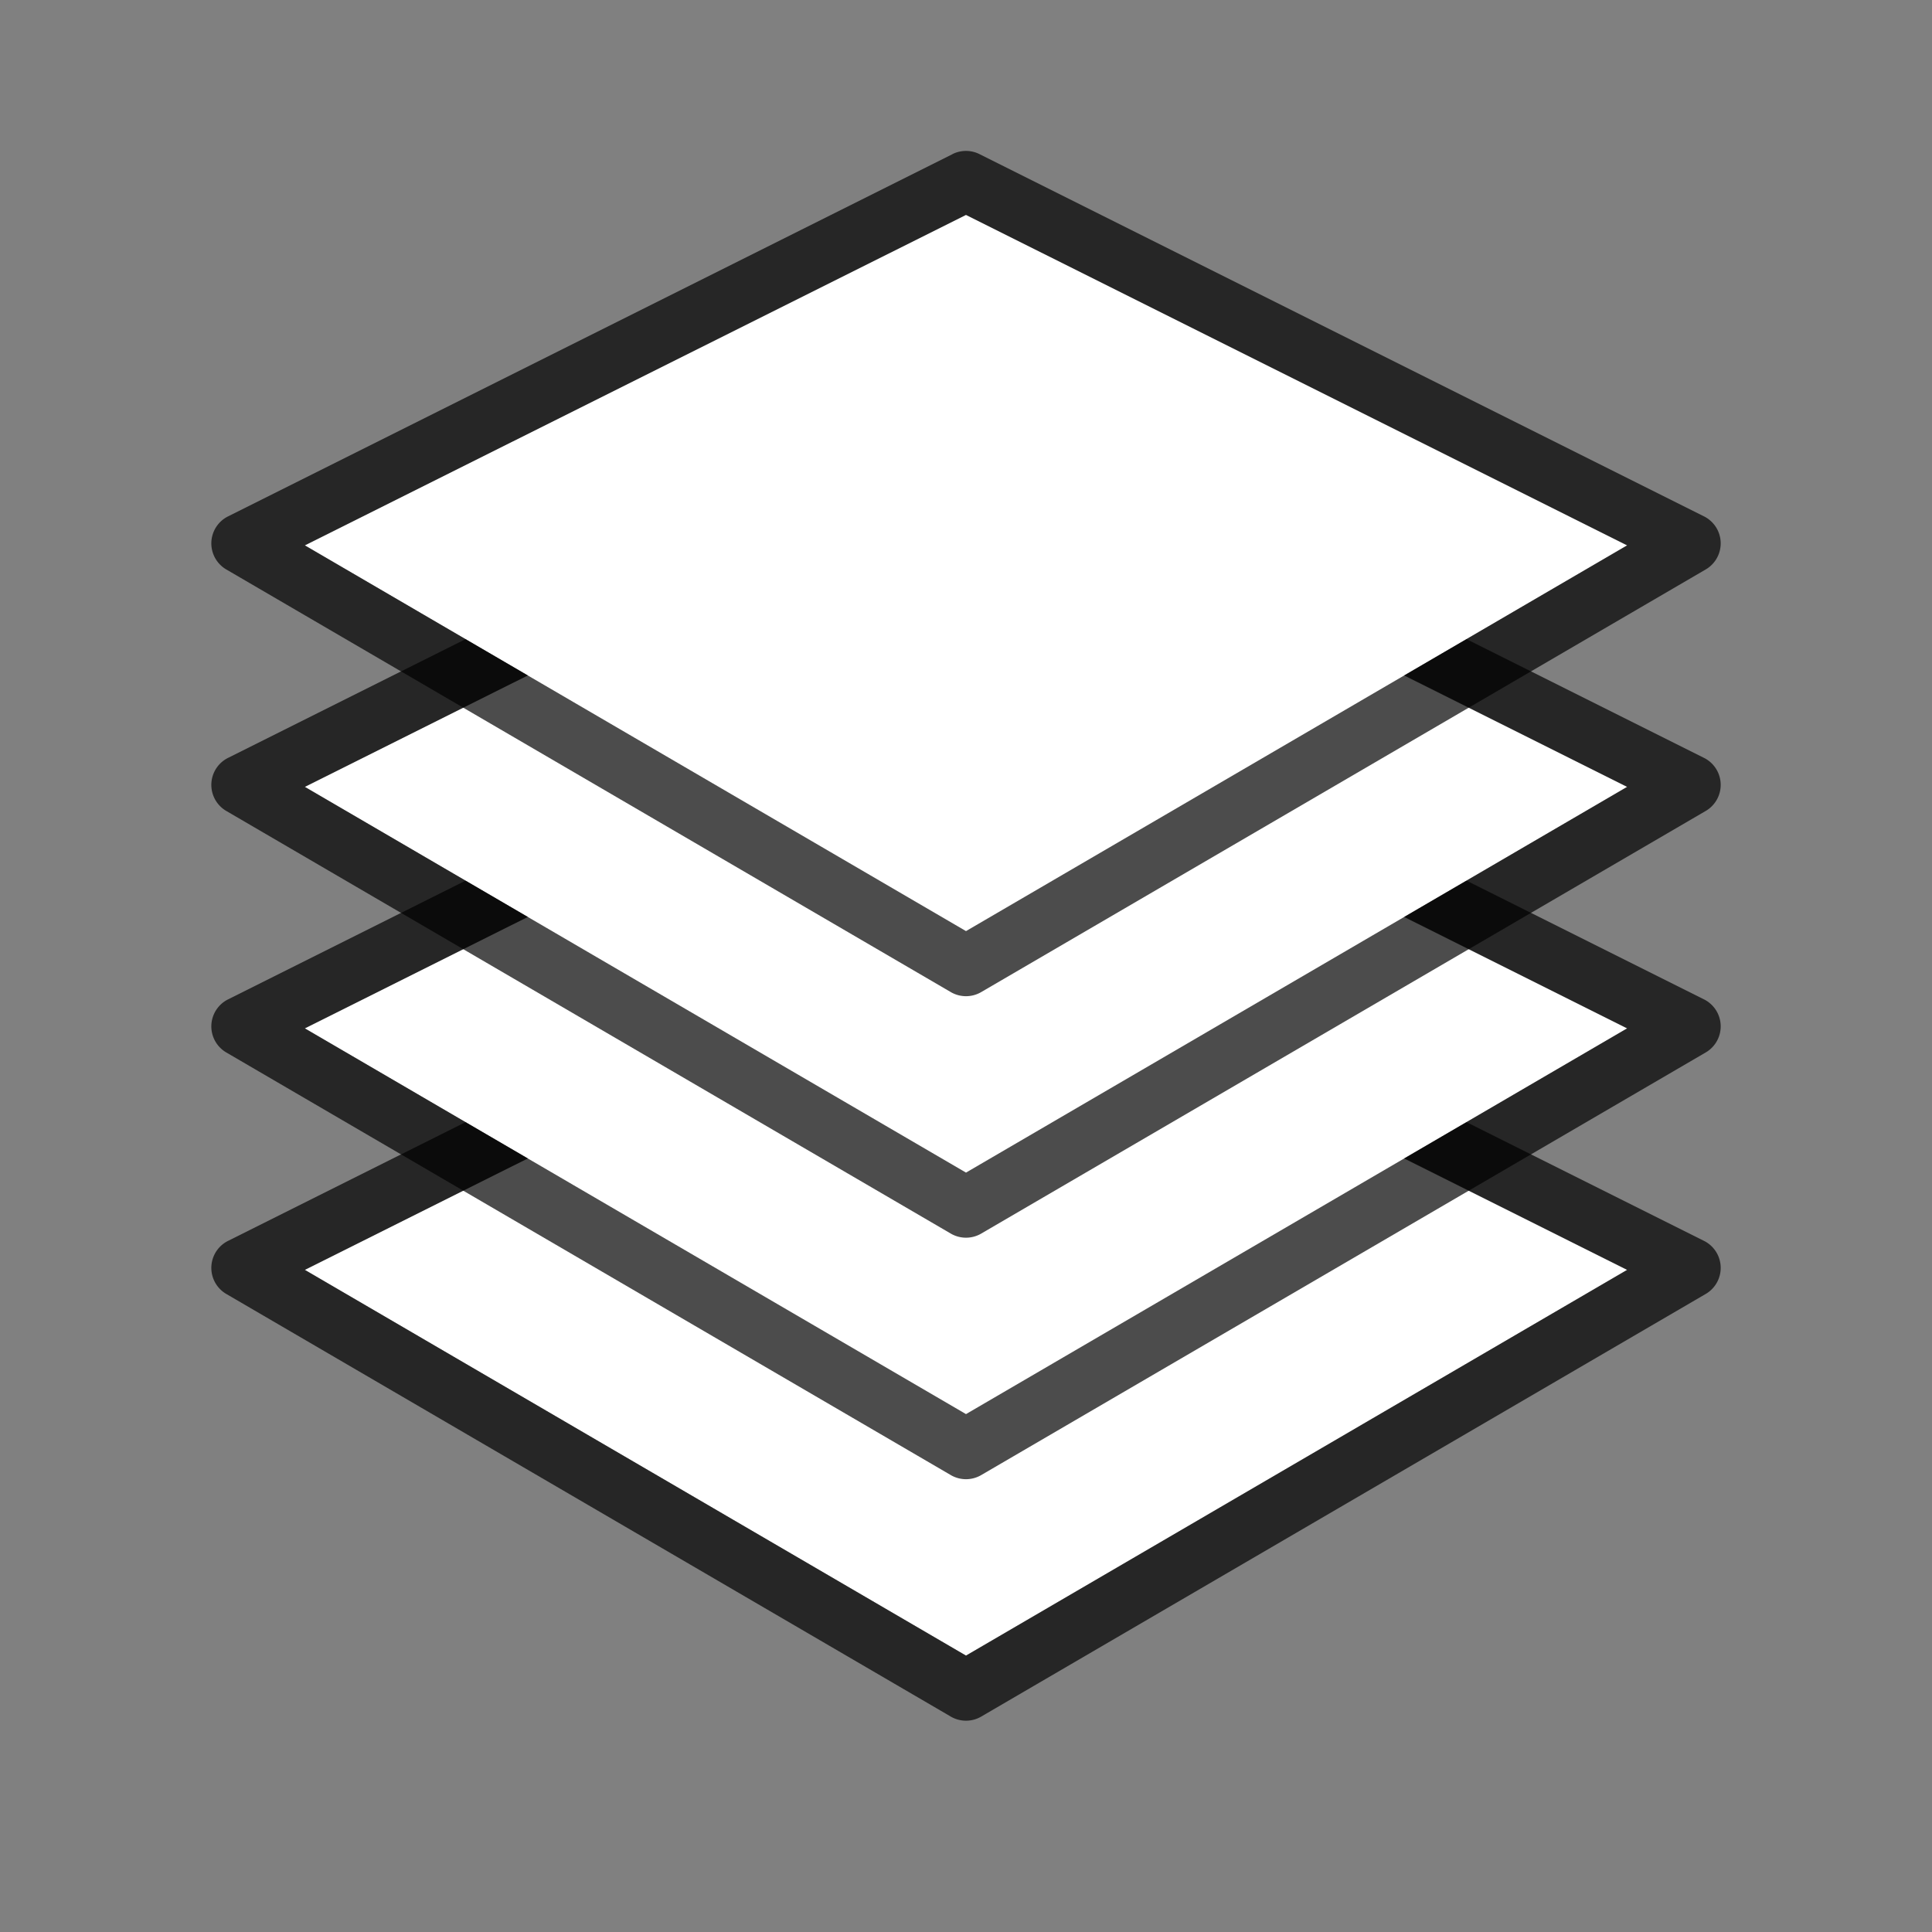 <svg viewBox="0 0 32 32" xmlns="http://www.w3.org/2000/svg"><rect x="0" y="0" width="32" height="32" fill="#808080" stroke="none"/><path style="color:#000;fill:#fff;stroke-width:1px;stroke-linejoin:round;-inkscape-stroke:none" d="M16 15.559 5.049 21.033 16 27.422l10.951-6.389L16 15.56z"/><path style="color:#000;fill:#000;stroke-linejoin:round;-inkscape-stroke:none;opacity:.7" d="m15.777 14.553-12 6a.5.5 0 0 0-.029.879l12 7a.5.5 0 0 0 .504 0l12-7a.5.5 0 0 0-.03-.88l-12-6a.5.5 0 0 0-.445 0zM16 15.559l10.951 5.474L16 27.422 5.049 21.033z"/><path style="color:#000;fill:#fff;stroke-width:1px;stroke-linejoin:round;-inkscape-stroke:none" d="M16 11.559 5.049 17.033 16 23.422l10.951-6.389L16 11.56z"/><path style="color:#000;fill:#000;stroke-linejoin:round;-inkscape-stroke:none;opacity:.7" d="m15.777 10.553-12 6a.5.5 0 0 0-.029.879l12 7a.5.5 0 0 0 .504 0l12-7a.5.5 0 0 0-.03-.88l-12-6a.5.5 0 0 0-.445 0zM16 11.559l10.951 5.474L16 23.422 5.049 17.033z"/><path style="color:#000;fill:#fff;stroke-width:1px;stroke-linejoin:round;-inkscape-stroke:none" d="M16 7.559 5.049 13.033 16 19.422l10.951-6.389L16 7.56z"/><path style="color:#000;fill:#000;stroke-linejoin:round;-inkscape-stroke:none;opacity:.7" d="m15.777 6.553-12 6a.5.5 0 0 0-.029.879l12 7a.5.5 0 0 0 .504 0l12-7a.5.5 0 0 0-.03-.88l-12-6a.5.5 0 0 0-.445 0zM16 7.559l10.951 5.474L16 19.422 5.049 13.033z"/><path style="color:#000;fill:#fff;stroke-width:1px;stroke-linejoin:round;-inkscape-stroke:none" d="M16 3.559 5.049 9.033 16 15.422l10.951-6.389L16 3.56z"/><path style="color:#000;fill:#000;stroke-linejoin:round;-inkscape-stroke:none;opacity:.7" d="m15.777 2.553-12 6a.5.5 0 0 0-.029.879l12 7a.5.5 0 0 0 .504 0l12-7a.5.5 0 0 0-.03-.88l-12-6a.5.5 0 0 0-.445 0zM16 3.559l10.951 5.474L16 15.422 5.049 9.033z"/></svg>